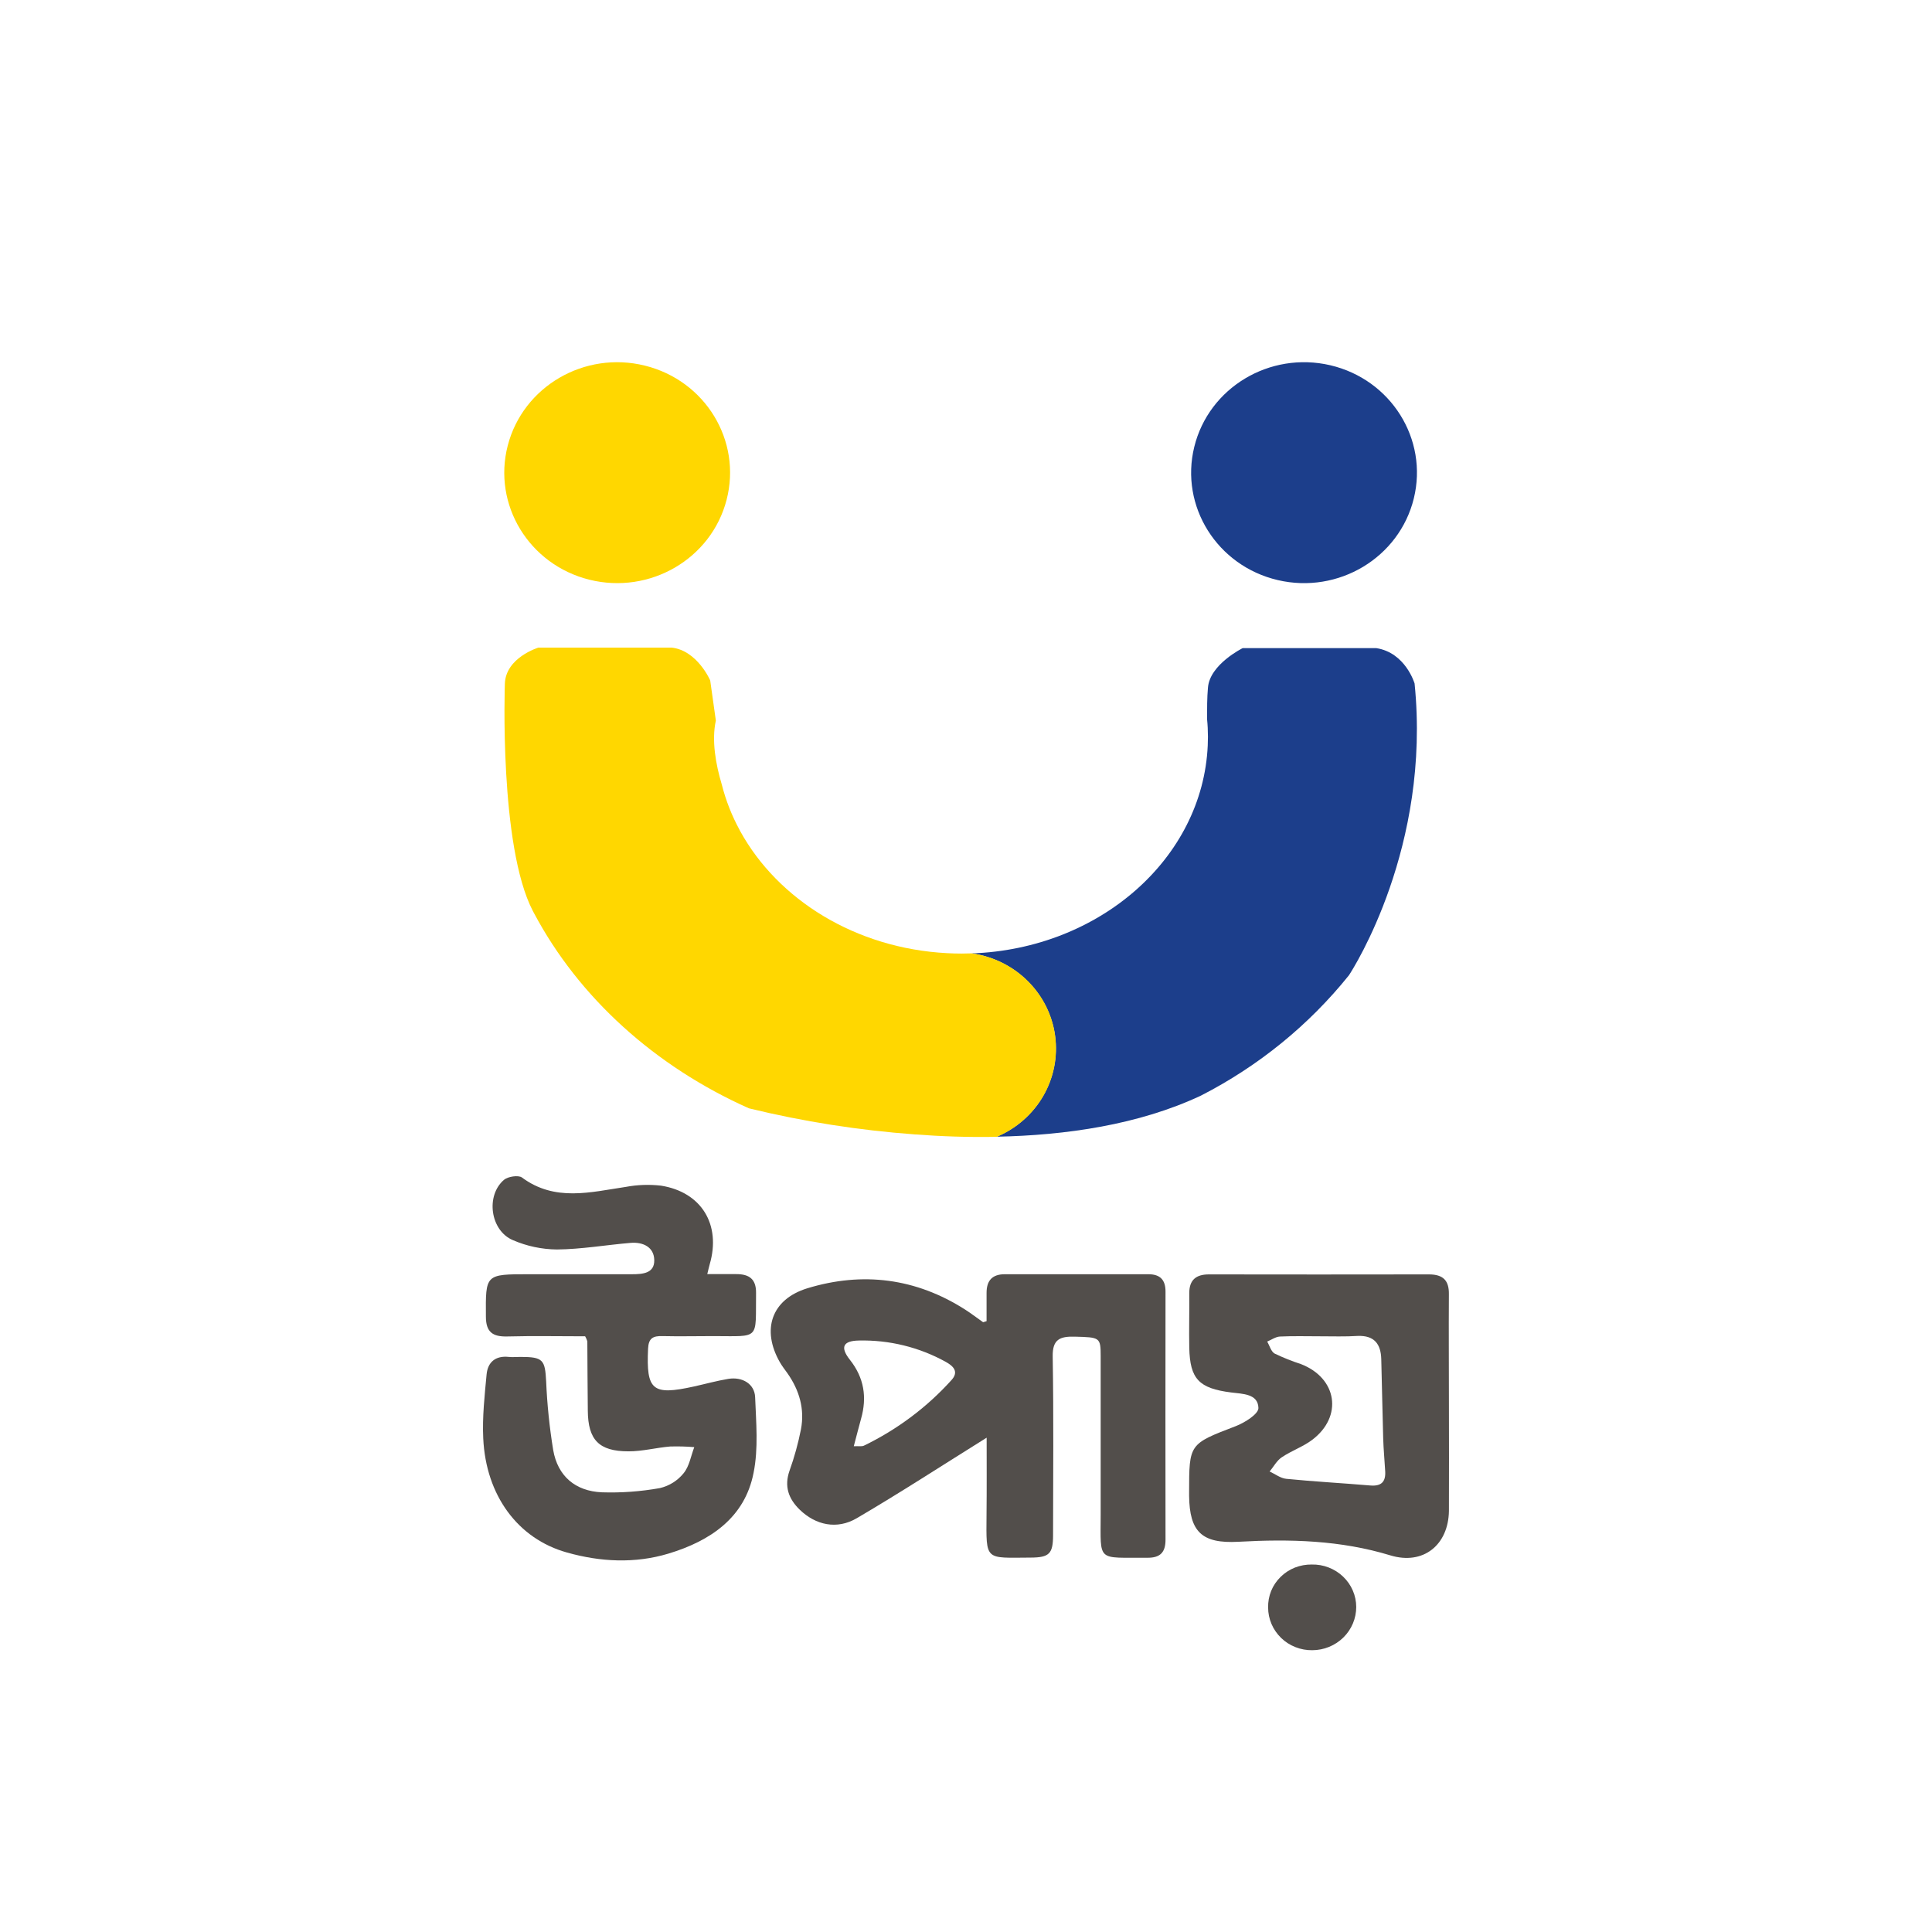 <svg width="48" height="48" viewBox="0 0 48 48" fill="none" xmlns="http://www.w3.org/2000/svg">
<g clip-path="url(#clip0_1392_41060)">
<rect width="48" height="48" rx="24" fill="white"/>
<g clip-path="url(#clip1_1392_41060)" filter="url(#filter0_d_1392_41060)">
<path d="M24.513 34.719C23.43 35.394 22.374 36.082 21.287 36.719C20.792 37.01 20.264 36.891 19.868 36.507C19.588 36.234 19.48 35.926 19.616 35.538C19.736 35.204 19.83 34.862 19.899 34.514C19.996 34.008 19.861 33.541 19.563 33.117C19.499 33.027 19.43 32.94 19.376 32.845C18.915 32.04 19.162 31.284 20.055 31.008C21.433 30.587 22.758 30.756 23.98 31.537C24.132 31.634 24.274 31.745 24.422 31.848C24.429 31.853 24.447 31.842 24.511 31.824C24.511 31.601 24.511 31.361 24.511 31.121C24.511 30.819 24.648 30.658 24.963 30.658H28.532C28.828 30.658 28.958 30.802 28.957 31.092C28.954 33.146 28.954 35.2 28.957 37.255C28.957 37.567 28.826 37.705 28.506 37.702C27.246 37.692 27.344 37.829 27.346 36.634C27.346 35.319 27.346 34.005 27.346 32.69C27.346 32.223 27.323 32.226 26.704 32.209C26.33 32.199 26.147 32.277 26.154 32.702C26.179 34.181 26.165 35.66 26.163 37.139C26.163 37.603 26.069 37.696 25.606 37.698C24.464 37.703 24.501 37.793 24.51 36.638C24.517 35.973 24.513 35.307 24.513 34.719ZM21.212 34.931C21.335 34.926 21.412 34.942 21.464 34.917C22.29 34.517 23.029 33.964 23.639 33.288C23.835 33.073 23.674 32.934 23.497 32.835C22.839 32.471 22.094 32.288 21.339 32.305C20.939 32.312 20.871 32.474 21.115 32.783C21.469 33.23 21.544 33.715 21.393 34.248C21.335 34.457 21.282 34.667 21.212 34.931Z" fill="#524E4B"/>
<path d="M14.538 32.2C13.887 32.2 13.244 32.187 12.606 32.204C12.238 32.214 12.073 32.094 12.072 31.711C12.065 30.658 12.053 30.658 13.139 30.658C13.993 30.658 14.847 30.658 15.701 30.658C15.968 30.658 16.26 30.636 16.255 30.31C16.251 29.985 15.979 29.853 15.667 29.879C15.056 29.93 14.446 30.038 13.835 30.043C13.458 30.039 13.087 29.96 12.743 29.811C12.18 29.574 12.062 28.705 12.522 28.312C12.619 28.23 12.88 28.19 12.968 28.255C13.787 28.862 14.668 28.619 15.549 28.488C15.837 28.434 16.131 28.424 16.422 28.457C17.43 28.617 17.919 29.427 17.633 30.409C17.614 30.474 17.601 30.54 17.572 30.655H18.295C18.614 30.655 18.787 30.778 18.784 31.121C18.769 32.303 18.902 32.196 17.721 32.195C17.301 32.195 16.881 32.205 16.461 32.195C16.223 32.188 16.113 32.246 16.101 32.509C16.054 33.541 16.206 33.675 17.236 33.448C17.521 33.385 17.804 33.306 18.093 33.258C18.443 33.2 18.748 33.383 18.761 33.712C18.785 34.339 18.845 34.985 18.722 35.593C18.505 36.707 17.647 37.285 16.607 37.599C15.775 37.85 14.917 37.806 14.087 37.572C12.866 37.232 12.072 36.154 12.006 34.736C11.981 34.206 12.04 33.671 12.09 33.142C12.119 32.847 12.306 32.677 12.638 32.712C12.734 32.722 12.833 32.712 12.931 32.712C13.494 32.712 13.541 32.784 13.569 33.32C13.593 33.891 13.652 34.461 13.744 35.026C13.856 35.671 14.291 36.048 14.955 36.076C15.438 36.092 15.921 36.056 16.396 35.971C16.629 35.916 16.836 35.786 16.984 35.602C17.127 35.429 17.165 35.173 17.249 34.954C17.05 34.937 16.849 34.932 16.649 34.938C16.302 34.967 15.957 35.06 15.612 35.058C14.878 35.058 14.61 34.77 14.604 34.05C14.596 33.475 14.597 32.9 14.592 32.324C14.579 32.281 14.56 32.239 14.538 32.2Z" fill="#524E4B"/>
<path d="M35.998 33.909C35.998 34.786 36.003 35.662 35.998 36.538C35.986 37.384 35.362 37.89 34.547 37.644C33.306 37.265 32.047 37.233 30.767 37.305C29.86 37.354 29.554 37.059 29.543 36.164C29.543 36.137 29.543 36.109 29.543 36.082C29.543 34.866 29.543 34.877 30.705 34.431C30.928 34.344 31.267 34.131 31.265 33.982C31.257 33.626 30.874 33.632 30.585 33.595C29.787 33.493 29.564 33.261 29.547 32.483C29.538 32.031 29.552 31.579 29.547 31.127C29.547 30.799 29.715 30.661 30.04 30.662C31.86 30.665 33.679 30.665 35.5 30.662C35.859 30.662 36.004 30.817 35.997 31.161C35.991 32.074 35.998 32.991 35.998 33.909ZM32.806 32.2C32.47 32.2 32.134 32.19 31.798 32.206C31.692 32.212 31.587 32.288 31.483 32.331C31.543 32.433 31.578 32.578 31.668 32.629C31.88 32.731 32.099 32.818 32.323 32.891C33.222 33.239 33.37 34.192 32.601 34.773C32.373 34.945 32.086 35.043 31.845 35.206C31.721 35.288 31.643 35.439 31.544 35.559C31.681 35.622 31.814 35.727 31.957 35.741C32.65 35.81 33.346 35.847 34.039 35.906C34.322 35.931 34.429 35.813 34.415 35.556C34.4 35.284 34.373 35.011 34.365 34.735C34.345 34.077 34.336 33.42 34.317 32.767C34.307 32.397 34.149 32.174 33.729 32.191C33.419 32.211 33.111 32.2 32.803 32.2H32.806Z" fill="#524E4B"/>
<path d="M32.603 39.999C32.46 40.001 32.317 39.975 32.184 39.922C32.051 39.87 31.93 39.792 31.828 39.693C31.727 39.594 31.645 39.477 31.59 39.347C31.535 39.218 31.506 39.079 31.506 38.939C31.503 38.798 31.528 38.658 31.581 38.527C31.634 38.396 31.714 38.278 31.816 38.178C31.917 38.078 32.038 37.999 32.171 37.946C32.305 37.894 32.448 37.868 32.591 37.87C32.735 37.867 32.878 37.892 33.011 37.944C33.145 37.996 33.267 38.073 33.369 38.171C33.472 38.269 33.554 38.386 33.61 38.516C33.666 38.645 33.695 38.784 33.695 38.925C33.695 39.209 33.581 39.481 33.376 39.683C33.171 39.884 32.894 39.998 32.603 39.999Z" fill="#524E4B"/>
<path d="M33.517 23.226L33.512 23.233C32.516 24.472 31.263 25.49 29.835 26.221C28.292 26.946 26.475 27.207 24.764 27.241C25.251 27.035 25.657 26.678 25.918 26.226C26.179 25.773 26.282 25.25 26.212 24.735C26.142 24.22 25.902 23.741 25.528 23.371C25.155 23.002 24.668 22.762 24.143 22.687C27.324 22.576 29.881 20.324 30.006 17.521C30.009 17.45 30.011 17.379 30.011 17.306C30.011 17.157 30.004 17.009 29.989 16.863C29.989 16.612 29.989 16.328 30.011 16.089C30.052 15.507 30.875 15.102 30.875 15.102H34.19C34.921 15.213 35.145 15.982 35.145 15.982C35.556 20.04 33.627 23.058 33.517 23.226Z" fill="#1C3E8B"/>
<path d="M18.052 11.418C18.433 9.949 17.525 8.456 16.023 8.084C14.522 7.711 12.996 8.6 12.615 10.069C12.234 11.538 13.143 13.03 14.644 13.403C16.146 13.775 17.672 12.887 18.052 11.418Z" fill="#FFD700"/>
<path d="M35.126 11.383C35.487 9.91 34.559 8.429 33.053 8.075C31.546 7.722 30.032 8.63 29.671 10.104C29.31 11.578 30.239 13.059 31.745 13.412C33.251 13.765 34.765 12.857 35.126 11.383Z" fill="#1C3E8B"/>
<path d="M26.236 25.051C26.237 25.517 26.099 25.974 25.837 26.364C25.575 26.753 25.203 27.06 24.765 27.244C24.061 27.258 23.374 27.233 22.729 27.184C21.339 27.082 19.96 26.866 18.607 26.536C16.27 25.494 14.381 23.783 13.268 21.688L13.238 21.632C12.398 20.019 12.543 15.993 12.543 15.993C12.56 15.335 13.378 15.089 13.378 15.089H16.684C17.325 15.159 17.645 15.906 17.645 15.906L17.785 16.902C17.677 17.395 17.781 17.985 17.933 18.493C18.033 18.888 18.183 19.268 18.379 19.627C18.379 19.631 18.383 19.634 18.384 19.638L18.39 19.649C19.329 21.357 21.261 22.562 23.527 22.681C23.649 22.688 23.773 22.691 23.897 22.691C23.981 22.691 24.063 22.689 24.144 22.686C24.726 22.767 25.258 23.051 25.642 23.486C26.027 23.92 26.238 24.476 26.236 25.051Z" fill="#FFD700"/>
</g>
</g>
<defs>
<filter id="filter0_d_1392_41060" x="0" y="-3" width="48" height="56" filterUnits="userSpaceOnUse" color-interpolation-filters="sRGB">
<feFlood flood-opacity="0" result="BackgroundImageFix"/>
<feColorMatrix in="SourceAlpha" type="matrix" values="0 0 0 0 0 0 0 0 0 0 0 0 0 0 0 0 0 0 127 0" result="hardAlpha"/>
<feOffset dy="1"/>
<feGaussianBlur stdDeviation="6"/>
<feComposite in2="hardAlpha" operator="out"/>
<feColorMatrix type="matrix" values="0 0 0 0 0 0 0 0 0 0 0 0 0 0 0 0 0 0 0.08 0"/>
<feBlend mode="normal" in2="BackgroundImageFix" result="effect1_dropShadow_1392_41060"/>
<feBlend mode="normal" in="SourceGraphic" in2="effect1_dropShadow_1392_41060" result="shape"/>
</filter>
<clipPath id="clip0_1392_41060">
<rect width="48" height="48" rx="24" fill="white"/>
</clipPath>
<clipPath id="clip1_1392_41060">
<rect width="24" height="32" fill="white" transform="translate(12 8)"/>
</clipPath>
</defs>
</svg>
